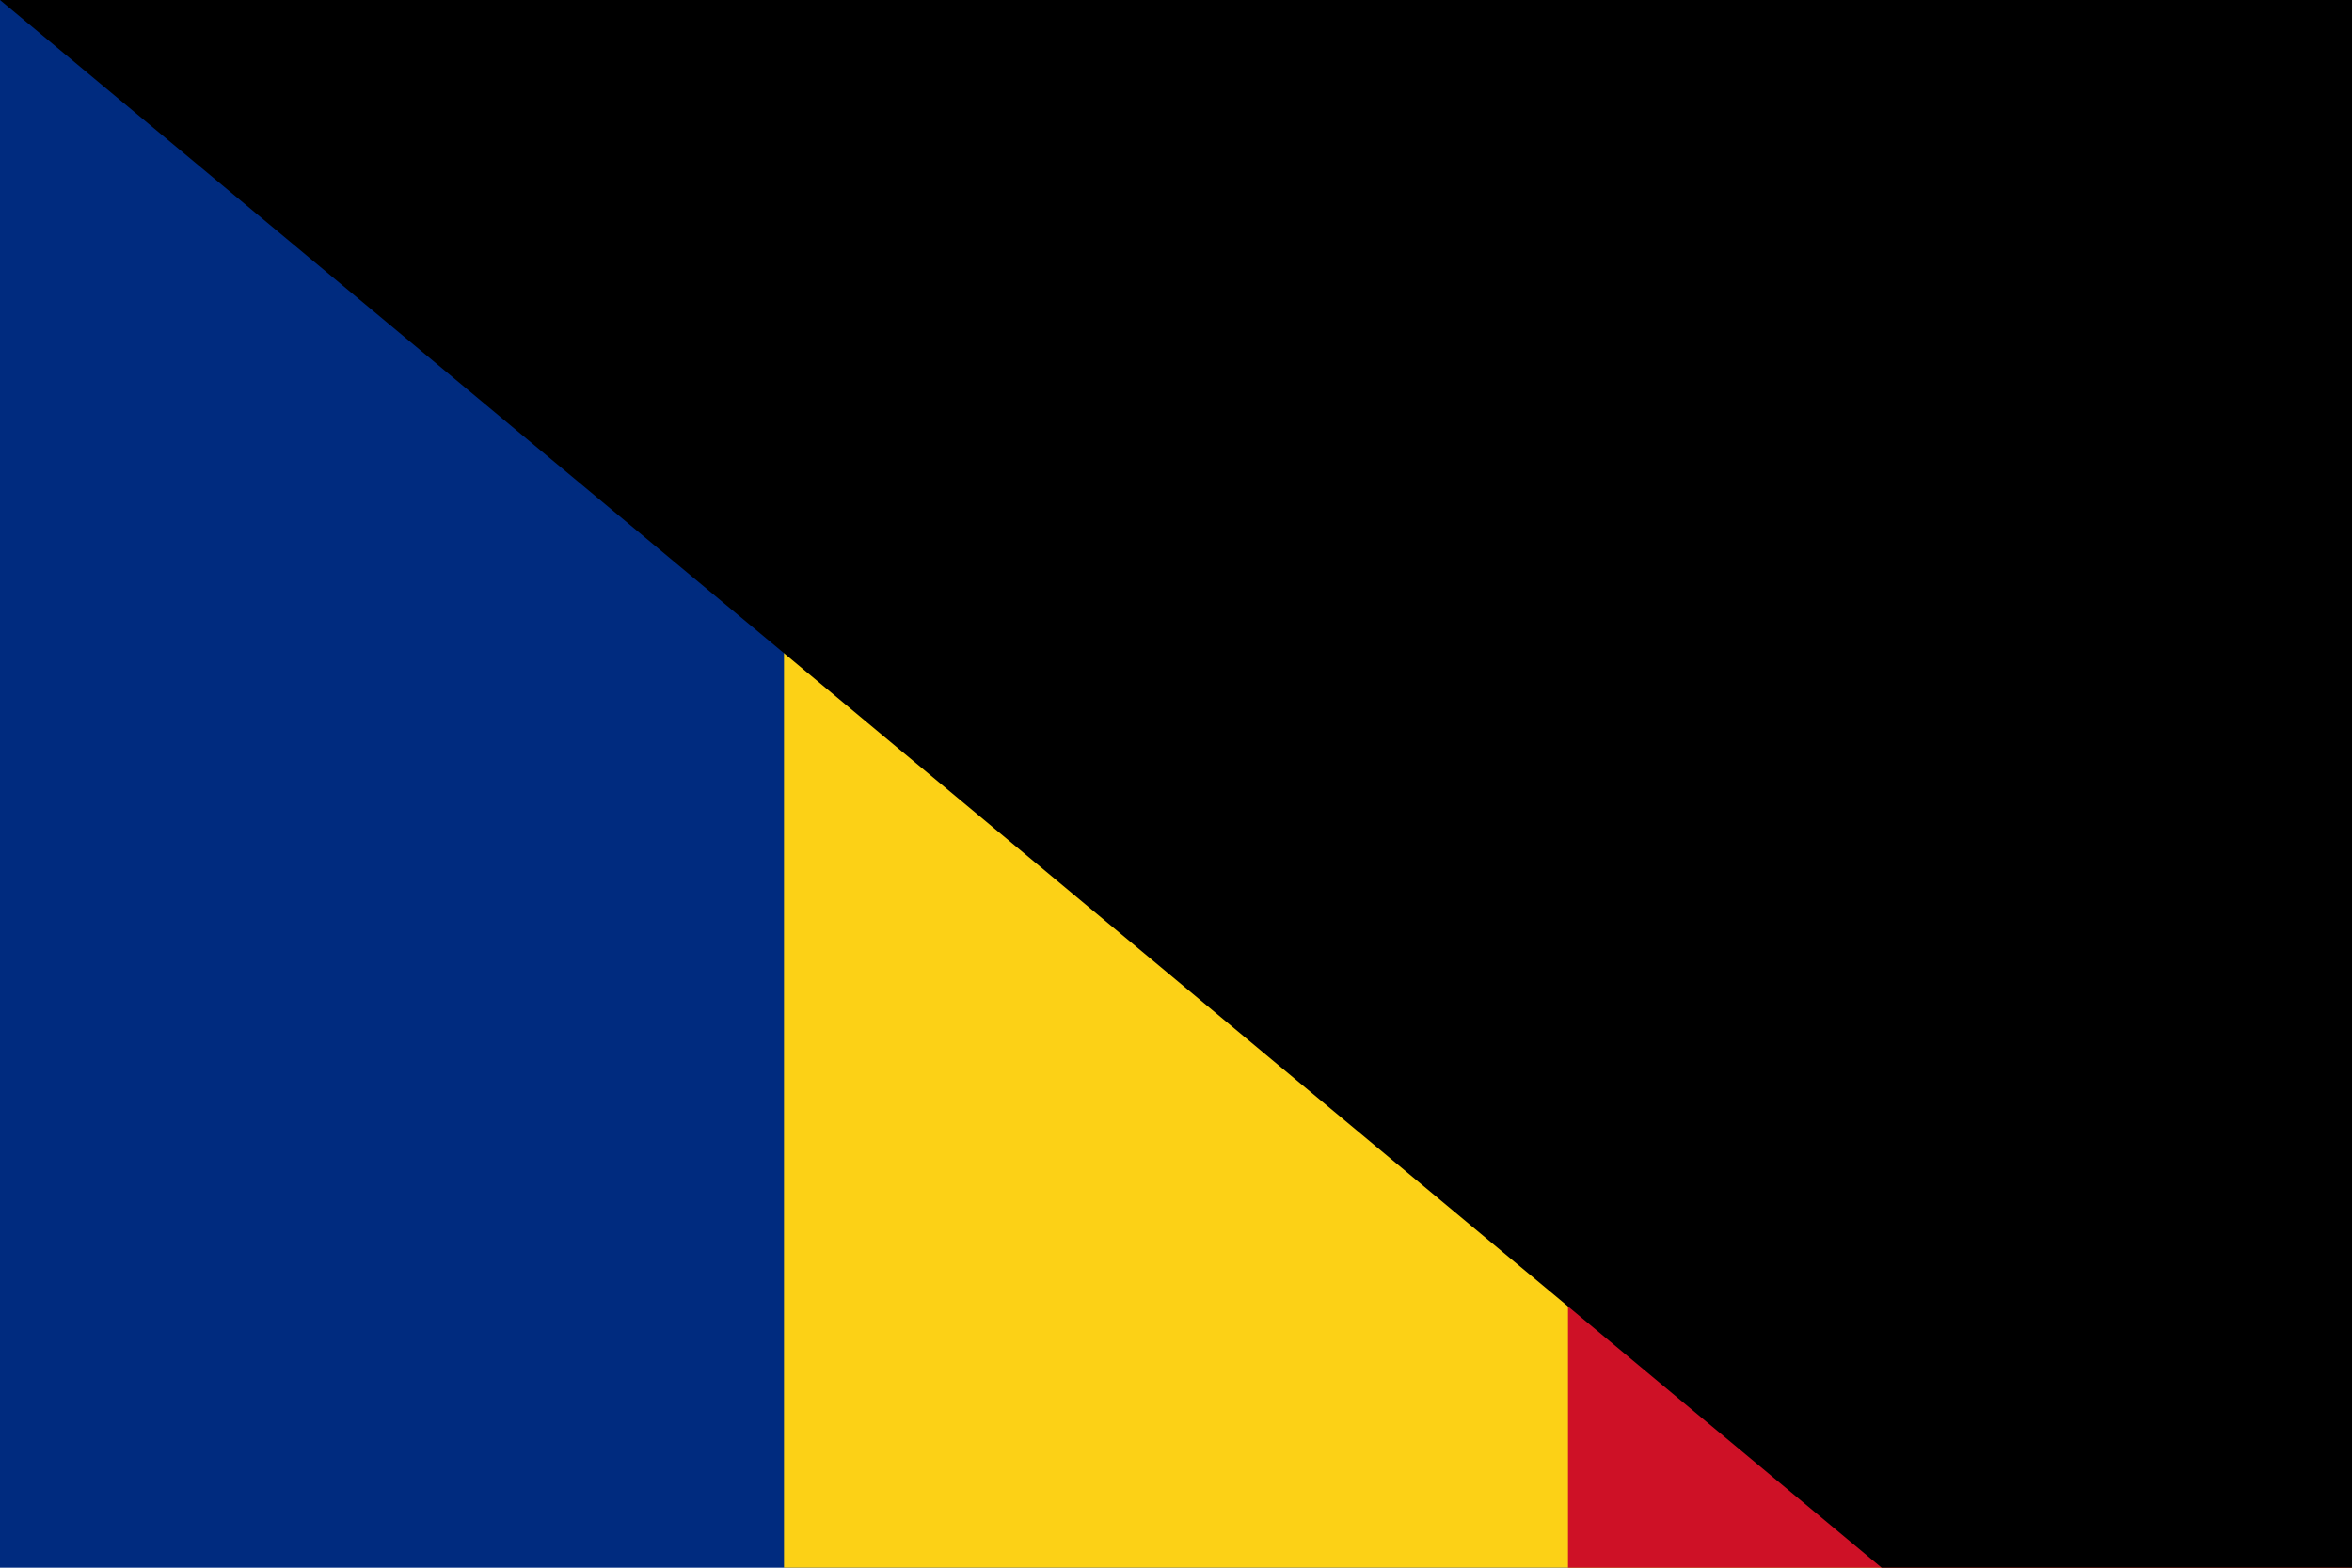 <?xml version="1.0" encoding="UTF-8"?>
<svg xmlns="http://www.w3.org/2000/svg" width="600" height="400" viewBox="0 0 3 2">
<rect width="3" height="2" x="0" y="0" fill="#002B7F"/>
<rect width="2" height="2" x="1" y="0" fill="#FCD116"/>
<rect width="1" height="2" x="2" y="0" fill="#CE1126"/>
<path id="path-b7507" d="m m0 78 m0 65 m0 65 m0 65 m0 65 m0 65 m0 65 m0 65 m0 65 m0 65 m0 65 m0 65 m0 65 m0 65 m0 65 m0 65 m0 65 m0 65 m0 65 m0 65 m0 81 m0 101 m0 69 m0 110 m0 86 m0 88 m0 88 m0 108 m0 85 m0 99 m0 49 m0 79 m0 77 m0 101 m0 70 m0 119 m0 105 m0 74 m0 117 m0 101 m0 84 m0 97 m0 83 m0 103 m0 57 m0 120 m0 114 m0 69 m0 54 m0 71 m0 90 m0 79 m0 55 m0 98 m0 98 m0 103 m0 85 m0 111 m0 57 m0 119 m0 113 m0 110 m0 111 m0 81 m0 109 m0 102 m0 102 m0 87 m0 89 m0 87 m0 54 m0 65 m0 80 m0 54 m0 89 m0 85 m0 74 m0 98 m0 82 m0 83 m0 52 m0 43 m0 121 m0 114 m0 113 m0 65 m0 61 m0 61"/>
</svg>